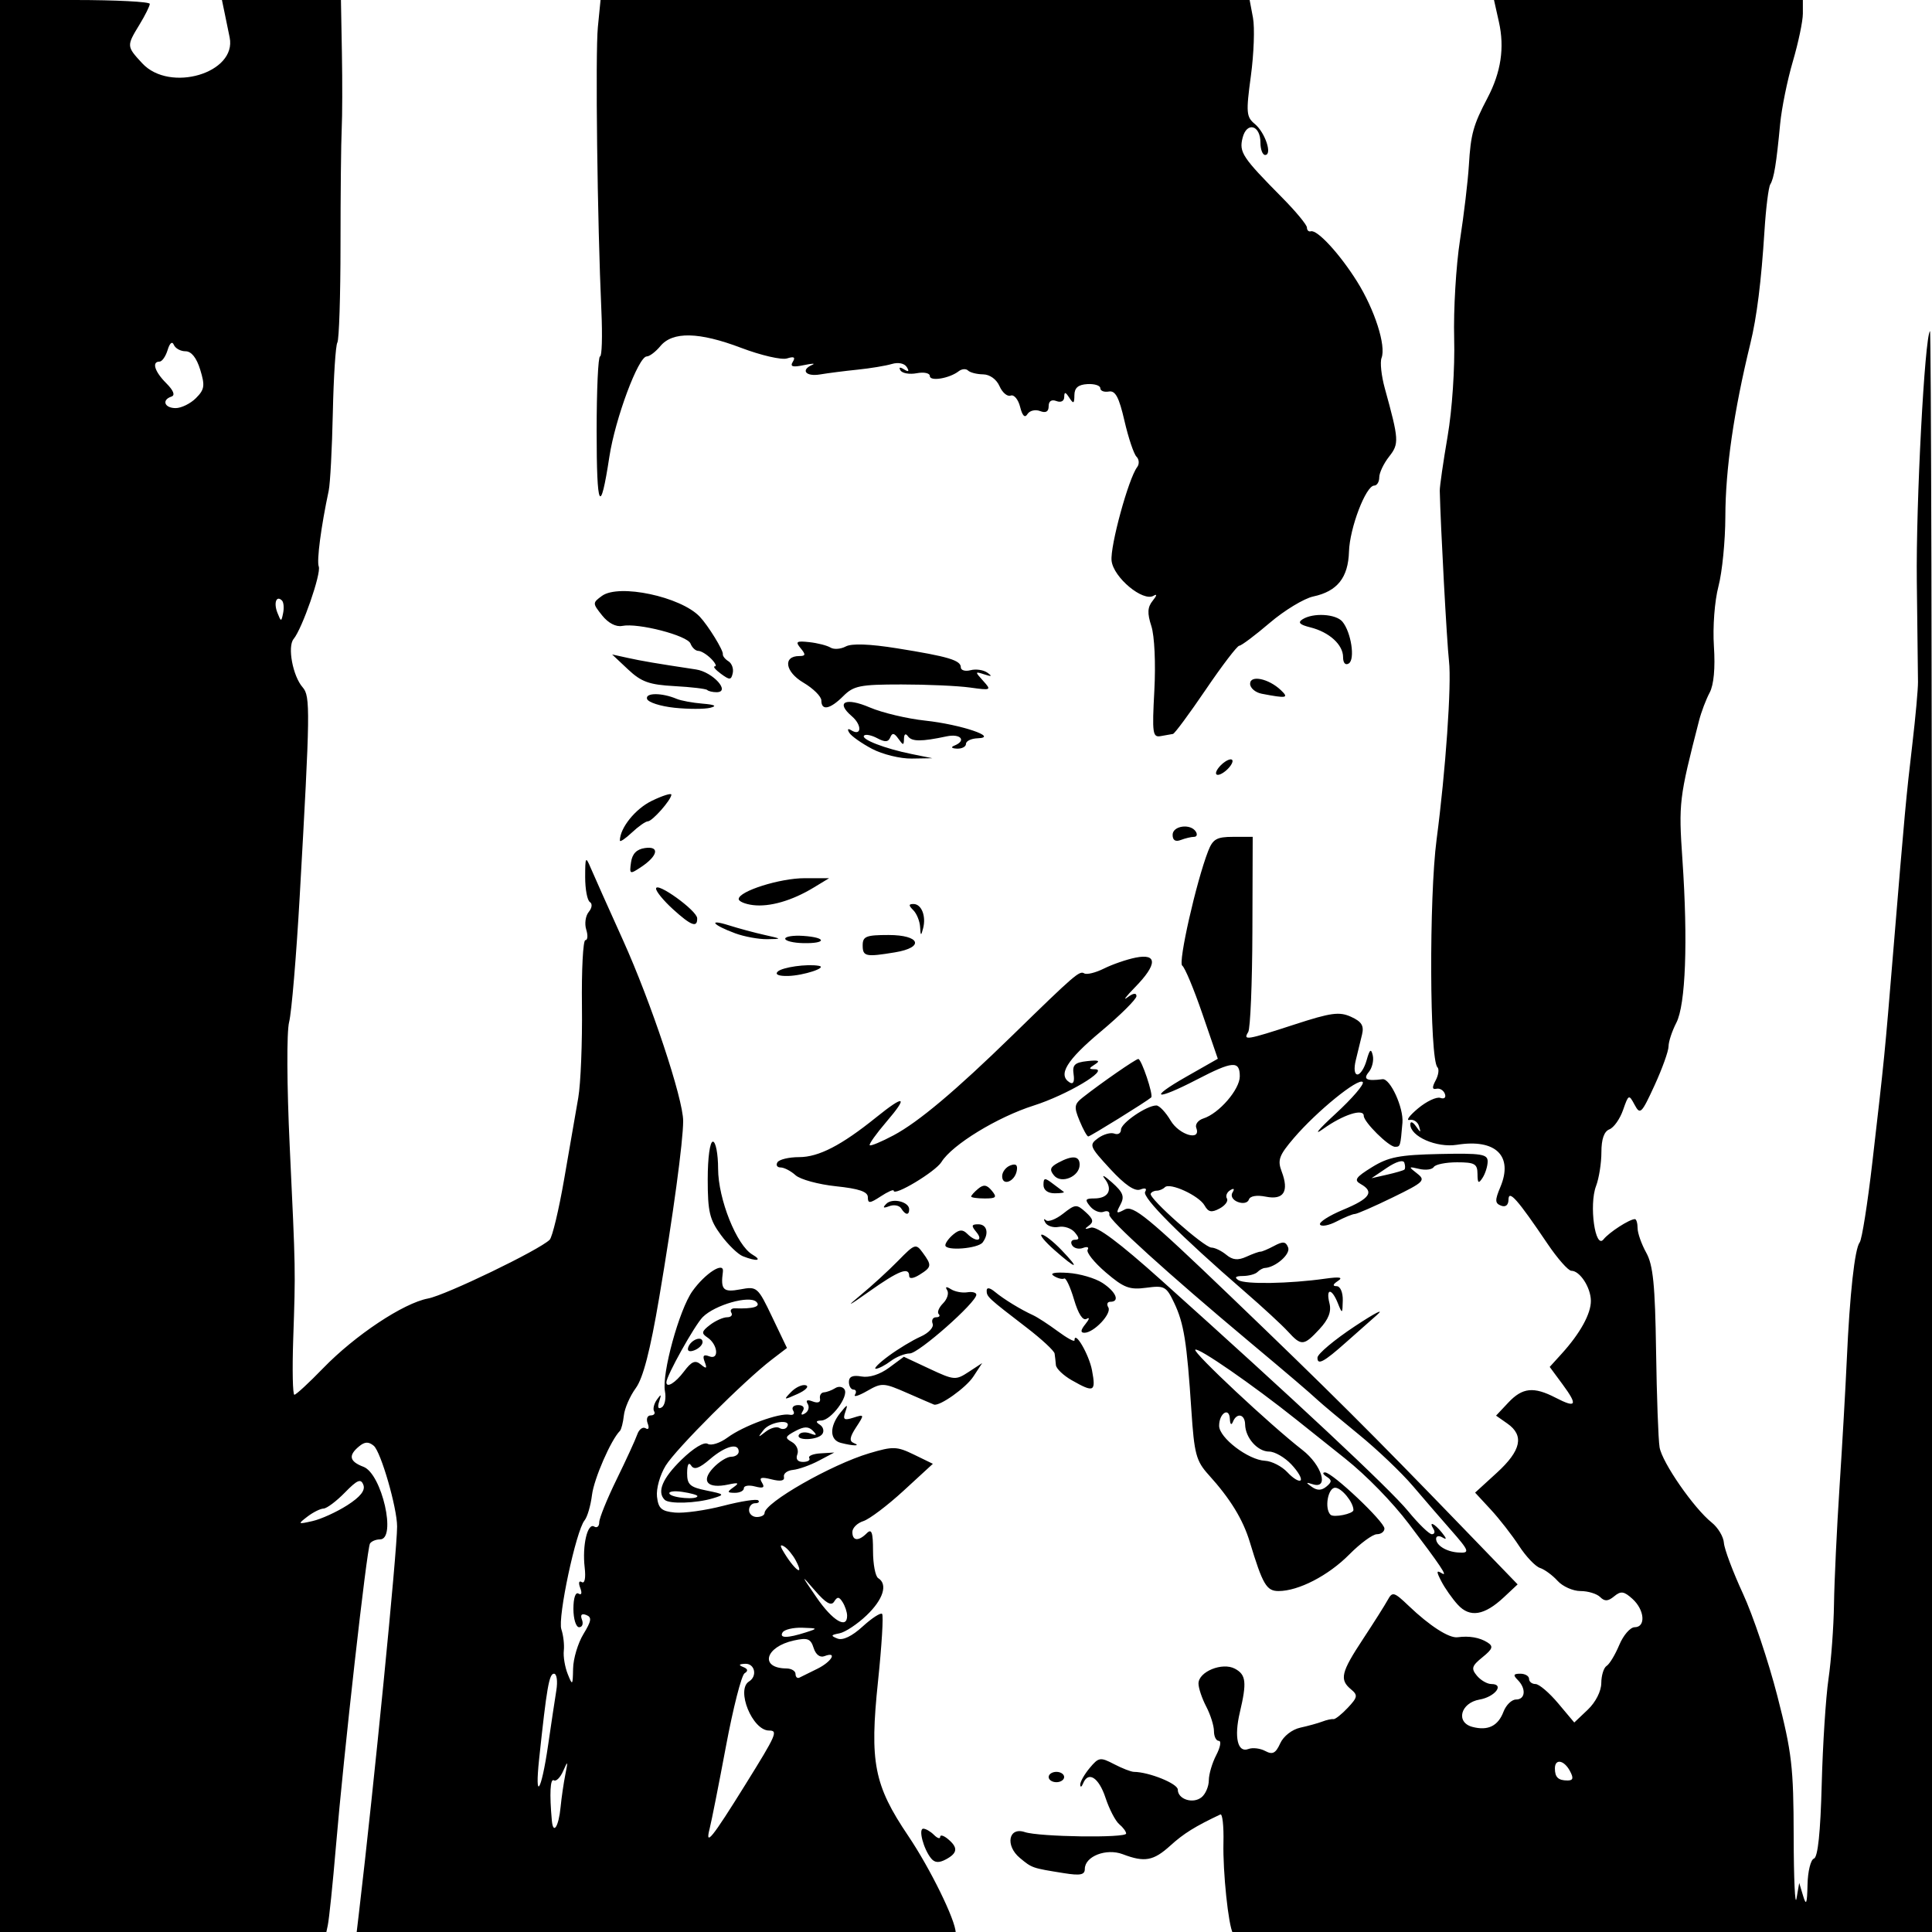 <?xml version="1.0" encoding="UTF-8" standalone="no"?>
<svg
   xmlns:dc="http://purl.org/dc/elements/1.1/"
   xmlns:cc="http://creativecommons.org/ns#"
   xmlns:rdf="http://www.w3.org/1999/02/22-rdf-syntax-ns#"
   xmlns:svg="http://www.w3.org/2000/svg"
   xmlns="http://www.w3.org/2000/svg"
   xmlns:sodipodi="http://sodipodi.sourceforge.net/DTD/sodipodi-0.dtd"
   xmlns:inkscape="http://www.inkscape.org/namespaces/inkscape"
   version="1.1"
   id="svg1486"
   width="375"
   height="375"
   viewBox="0 0 375 375"
   sodipodi:docname="tkviolin.svg"
   inkscape:version="1.0 (4035a4fb49, 2020-05-01)">
  <defs
     id="defs1490">
    <clipPath
       clipPathUnits="userSpaceOnUse"
       id="clipPath1559">
      <path
         style="fill:none;stroke:#000000;stroke-width:1px;stroke-linecap:butt;stroke-linejoin:miter;stroke-opacity:1"
         d="m 178.053,242.447 -44.61,38.016 c -2.506,3.024 -6.324,5.654 -5.431,9.698 2.466,6.632 4.47,4.947 6.595,5.431 l 8.146,14.741 h -2.327 c 3.6,4.008 3.872,8.017 3.879,12.025 h 3.879 c -0.55,1.422 -0.444,2.845 1.552,4.267 l -5.431,2.715 c 0.996,0.424 1.858,0.412 4.267,5.431 l 9.31,-1.164 1.552,-4.267 6.595,-3.879 2.715,-0.388 1.552,19.396 c -1.227,4.121 4.479,10.132 9.31,15.905 l 57.024,-3.879 c 2.781,-8.219 9.609,-12.969 16.292,-17.844 -7.299,-16.53 9.123,-9.676 16.292,-29.482 l 13.577,13.965 v 8.146 l 1.164,6.595 12.413,1.552 8.146,12.413 h 12.025 l 6.982,-9.698 c 0,0 -2.327,-9.698 -3.879,-10.862 -1.552,-1.164 -2.715,-3.879 -2.715,-3.879 l 2.327,-10.862 c 0,0 2.715,-3.103 5.431,-4.267 2.715,-1.164 9.698,-5.431 9.698,-5.431 v -8.146 l -1.164,-3.879 h -8.146 c -1.552,0 -4.267,-1.552 -4.267,-1.552 l -6.595,3.879 v 6.982 l -4.267,2.715 c 0,0 -8.146,0.388 -8.146,-1.164 0,-1.552 -2.715,-6.982 -2.715,-6.982 l 9.698,-6.982 5.043,-2.327 6.982,-9.698 v -2.715 l -8.146,2.715 -6.595,1.164 -2.715,4.267 -6.982,5.431 -3.879,1.164 -2.715,1.552 -5.431,-2.715 -10.862,-8.146 c 0,0 16.292,-3.879 17.456,-6.595 1.164,-2.715 10.862,-12.025 10.862,-13.577 0,-1.552 2.327,-5.431 3.879,-8.146 1.552,-2.715 1.552,-1.552 1.552,-4.267 0,-2.715 -5.043,-8.146 -6.595,-8.146 -1.552,0 -12.413,-17.456 -12.413,-17.456 l -6.982,-8.146 -9.31,-4.267 -2.715,-2.715 -3.879,-13.577 -28.706,8.146 -5.431,-12.025 -2.715,-3.103 6.595,-24.051 c 5.404,-1.838 10.633,-0.537 16.292,-6.982 3.623,-6.335 8.07,-12.396 10.862,-19.008 2.102,-4.234 4.089,-8.5 3.103,-13.577 -1.29,-2.41 -2.911,-4.891 -8.146,-8.146 l 13.189,-29.869 -5.043,-29.869 -46.162,-38.016 -39.567,-8.146 -48.877,27.154 -6.982,20.56 -5.043,16.292 -0.388,29.869 -5.431,40.731 0.388,13.577 c 7.085,19.504 16.357,39.664 20.172,58.187 6.324,5.071 20.258,10.36 25.505,10.403 7.442,5.397 14.21,10.506 19.105,14.811 z"
         id="path1561"
         sodipodi:nodetypes="cccccccccccccccccccccccccccsccscccsccccscccccccccccccssssscccccccccccccccccccccccccc" />
    </clipPath>
    <filter
       style="color-interpolation-filters:sRGB"
       inkscape:label="Drop Shadow"
       id="filter1573">
      <feFlood
         flood-opacity="0.498"
         flood-color="rgb(0,0,0)"
         result="flood"
         id="feFlood1563" />
      <feComposite
         in="flood"
         in2="SourceGraphic"
         operator="in"
         result="composite1"
         id="feComposite1565" />
      <feGaussianBlur
         in="composite1"
         stdDeviation="133.533"
         result="blur"
         id="feGaussianBlur1567" />
      <feOffset
         dx="6"
         dy="6"
         result="offset"
         id="feOffset1569" />
      <feComposite
         in="SourceGraphic"
         in2="offset"
         operator="over"
         result="composite2"
         id="feComposite1571" />
    </filter>
  </defs>
  <sodipodi:namedview
     width="6.25in"
     units="px"
     inkscape:document-rotation="0"
     pagecolor="#ffffff"
     bordercolor="#666666"
     borderopacity="1"
     objecttolerance="10"
     gridtolerance="10"
     guidetolerance="10"
     inkscape:pageopacity="0"
     inkscape:pageshadow="2"
     inkscape:window-width="2498"
     inkscape:window-height="1417"
     id="namedview1488"
     showgrid="false"
     inkscape:zoom="1"
     inkscape:cx="540.11876"
     inkscape:cy="445.20666"
     inkscape:window-x="54"
     inkscape:window-y="-8"
     inkscape:window-maximized="1"
     inkscape:current-layer="g1494" />
  <g
     inkscape:groupmode="layer"
     inkscape:label="Image"
     id="g1494">
    <path
       style="fill:#000000;stroke:none;stroke-width:1.002;stroke-miterlimit:4;stroke-dasharray:none"
       d="M 0,188.001 V 1.7099999e-5 h 14.539 c 7.996,0 14.537,0.338 14.535,0.752 -0.002,0.414 -0.904,2.229 -2.005,4.035 -2.523,4.138 -2.518,4.202 0.546,7.506 5.332,5.75 18.366,1.896 16.963,-5.015 C 44.324,6.032 43.883,3.885 43.597,2.507 L 43.077,1.7099999e-5 H 54.627 66.176 L 66.363,10.277 c 0.103,5.653 0.085,12.308 -0.04,14.789 -0.125,2.482 -0.229,12.596 -0.231,22.476 -0.002,9.88 -0.277,18.407 -0.613,18.95 -0.335,0.542 -0.73,6.671 -0.878,13.62 -0.148,6.949 -0.509,13.763 -0.803,15.141 -1.481,6.943 -2.355,13.604 -1.93,14.711 0.512,1.334 -3.205,12.045 -4.881,14.063 -1.229,1.481 -0.157,7.205 1.758,9.383 1.51,1.717 1.471,4.474 -0.572,40.553 -0.656,11.581 -1.581,22.567 -2.056,24.413 -0.492,1.912 -0.443,12.271 0.113,24.064 1.156,24.529 1.143,23.797 0.681,37.502 -0.2,5.928 -0.098,10.779 0.227,10.779 0.325,0 2.829,-2.312 5.566,-5.137 6.201,-6.403 15.596,-12.649 20.372,-13.545 3.452,-0.648 21.642,-9.432 23.614,-11.404 0.514,-0.514 1.779,-5.799 2.809,-11.744 1.031,-5.945 2.265,-13.065 2.742,-15.823 0.477,-2.757 0.798,-10.767 0.713,-17.798 -0.085,-7.032 0.214,-12.785 0.665,-12.784 0.451,4.4e-4 0.526,-0.923 0.168,-2.053 -0.358,-1.129 -0.141,-2.668 0.482,-3.42 0.65,-0.783 0.744,-1.608 0.22,-1.932 -0.503,-0.311 -0.912,-2.494 -0.909,-4.852 0.005,-3.93 0.094,-4.078 1.069,-1.78 0.585,1.379 3.407,7.696 6.273,14.037 5.449,12.06 11.685,30.8 11.679,35.094 -0.006,4.004 -1.955,18.363 -4.656,34.307 -1.739,10.266 -3.121,15.604 -4.542,17.547 -1.123,1.536 -2.164,3.92 -2.312,5.299 -0.148,1.379 -0.495,2.732 -0.77,3.008 -1.74,1.74 -5.026,9.282 -5.417,12.432 -0.255,2.059 -0.904,4.278 -1.442,4.931 -1.657,2.012 -5.256,18.908 -4.503,21.145 0.389,1.155 0.602,3.022 0.475,4.149 -0.127,1.127 0.211,3.157 0.752,4.512 0.93,2.331 0.987,2.274 1.051,-1.046 0.037,-1.93 0.939,-4.939 2.004,-6.686 1.569,-2.574 1.673,-3.277 0.549,-3.709 -0.906,-0.348 -1.195,-0.028 -0.831,0.92 0.307,0.799 0.058,1.453 -0.552,1.453 -0.61,0 -1.11,-1.606 -1.11,-3.569 0,-2.096 0.409,-3.316 0.991,-2.956 0.589,0.364 0.723,-0.086 0.331,-1.108 -0.382,-0.995 -0.254,-1.469 0.303,-1.125 0.571,0.353 0.8,-0.804 0.562,-2.841 -0.497,-4.26 0.549,-8.741 1.852,-7.936 0.535,0.331 0.973,-0.041 0.973,-0.827 0,-0.786 1.519,-4.535 3.376,-8.331 1.857,-3.797 3.659,-7.721 4.004,-8.721 0.345,-1 1.076,-1.541 1.625,-1.201 0.576,0.356 0.746,-0.041 0.401,-0.939 -0.329,-0.858 -0.073,-1.556 0.572,-1.556 0.643,0 0.947,-0.36 0.675,-0.8 -0.272,-0.44 -0.03,-1.455 0.537,-2.256 0.832,-1.175 0.918,-1.107 0.447,0.351 -0.372,1.149 -0.189,1.563 0.501,1.136 0.597,-0.369 0.875,-1.77 0.619,-3.114 -0.647,-3.383 2.766,-15.835 5.325,-19.428 2.483,-3.488 6.204,-5.862 5.923,-3.78 -0.474,3.517 0.053,4.051 3.38,3.427 3.244,-0.609 3.386,-0.486 6.187,5.375 l 2.867,5.998 -2.928,2.241 c -5.38,4.117 -18.574,17.3 -20.608,20.591 -1.113,1.801 -1.867,4.491 -1.69,6.03 0.264,2.298 0.864,2.831 3.47,3.085 1.733,0.168 5.956,-0.421 9.386,-1.31 3.429,-0.889 6.486,-1.365 6.793,-1.058 0.307,0.307 0.031,0.558 -0.612,0.558 -0.643,0 -1.17,0.602 -1.17,1.337 0,0.735 0.677,1.337 1.504,1.337 0.827,0 1.504,-0.344 1.504,-0.765 0,-2.015 12.983,-9.428 20.338,-11.612 4.624,-1.373 5.343,-1.35 8.687,0.276 l 3.646,1.773 -5.682,5.223 c -3.125,2.873 -6.641,5.528 -7.813,5.9 -1.172,0.372 -2.131,1.323 -2.131,2.113 0,1.751 1.19,1.85 2.807,0.233 0.936,-0.936 1.203,-0.169 1.203,3.45 0,2.559 0.451,4.932 1.003,5.273 1.91,1.18 0.988,4.133 -2.256,7.228 -1.792,1.71 -4.161,3.278 -5.264,3.485 -1.683,0.315 -1.744,0.479 -0.384,1.016 1.03,0.407 2.81,-0.445 4.88,-2.336 1.792,-1.637 3.494,-2.74 3.782,-2.452 0.288,0.288 -0.069,6.171 -0.793,13.074 -1.652,15.748 -0.792,20.143 5.872,30.024 4.264,6.323 9.203,16.4 9.203,18.778 0,0.48 -26.034,0.869 -58.19,0.869 H 69.115 l 0.563,-4.763 c 2.885,-24.4 7.404,-70.176 7.399,-74.95 -0.004,-3.64 -3.152,-14.52 -4.532,-15.665 -1.008,-0.837 -1.74,-0.805 -2.859,0.124 -2.124,1.763 -1.872,2.918 0.864,3.958 3.57,1.357 6.467,14.09 3.206,14.09 -0.795,0 -1.67,0.364 -1.945,0.809 -0.614,0.993 -5.111,41.002 -6.615,58.85 -0.604,7.169 -1.316,14.05 -1.582,15.291 l -0.483,2.256 H 31.565 0 Z M 144.72,346.315 c 6.015,-9.67 6.342,-10.419 4.545,-10.419 -3.228,0 -6.457,-7.932 -3.878,-9.525 1.668,-1.031 1.124,-3.515 -0.752,-3.43 -1.223,0.055 -1.341,0.244 -0.388,0.623 0.92,0.366 1.011,0.764 0.277,1.217 -0.6,0.371 -2.227,6.746 -3.616,14.167 -1.389,7.421 -2.816,14.621 -3.17,16 -0.92,3.58 0.404,1.943 6.982,-8.631 z m -35.91,4.437 c 0.177,-1.829 0.593,-4.68 0.924,-6.334 0.536,-2.675 0.49,-2.751 -0.413,-0.688 -0.559,1.276 -1.373,2.1 -1.81,1.83 -0.717,-0.443 -0.873,2.593 -0.4,7.799 0.259,2.852 1.329,1.209 1.699,-2.607 z m -2.435,-11.94 c 0.594,-4.086 1.317,-8.895 1.606,-10.688 0.295,-1.822 0.093,-3.259 -0.458,-3.259 -0.936,0 -1.405,2.7 -2.877,16.544 -0.892,8.391 0.418,6.423 1.729,-2.598 z m 52.298,-14.915 c 2.805,-1.399 3.923,-3.427 1.344,-2.437 -0.857,0.329 -1.681,-0.3 -2.092,-1.596 -0.573,-1.806 -1.169,-2.031 -3.836,-1.445 -5.605,1.231 -6.7,5.382 -1.432,5.428 0.965,0.008 1.755,0.493 1.755,1.077 0,0.584 0.338,0.901 0.752,0.705 0.414,-0.196 1.993,-0.976 3.509,-1.733 z m -2.256,-7.053 c 2.394,-0.767 2.363,-0.807 -0.693,-0.903 -1.76,-0.055 -3.478,0.351 -3.819,0.903 -0.713,1.153 0.912,1.153 4.512,0 z m 8.006,-3.259 c -0.008,-0.689 -0.403,-1.866 -0.877,-2.614 -0.682,-1.077 -1.024,-1.097 -1.641,-0.099 -0.559,0.905 -1.613,0.297 -3.727,-2.149 -2.787,-3.224 -2.769,-3.15 0.323,1.352 3.111,4.531 5.957,6.216 5.923,3.509 z m -9.981,-10.723 c -0.574,-1.072 -1.562,-2.27 -2.196,-2.662 -0.772,-0.477 -0.884,-0.247 -0.34,0.696 2.151,3.728 4.42,5.488 2.535,1.965 z m -87.041,-10.691 c 2.548,-1.632 3.54,-2.886 3.129,-3.956 -0.489,-1.273 -1.164,-0.992 -3.599,1.499 -1.649,1.686 -3.508,3.08 -4.132,3.098 -0.624,0.018 -2.037,0.724 -3.14,1.57 -1.909,1.465 -1.861,1.506 1.003,0.858 1.654,-0.374 4.687,-1.755 6.739,-3.069 z m 65.359,-25.966 c 1.479,-1.969 2.184,-2.263 3.269,-1.362 1.101,0.914 1.254,0.81 0.748,-0.509 -0.463,-1.206 -0.217,-1.497 0.902,-1.067 1.972,0.757 1.65,-2.34 -0.383,-3.675 -1.2,-0.788 -1.117,-1.183 0.513,-2.427 1.07,-0.817 2.564,-1.485 3.318,-1.485 0.754,0 1.124,-0.4 0.822,-0.889 -0.302,-0.489 0.009,-0.869 0.693,-0.845 3.57,0.129 5.094,-0.33 4.17,-1.254 -1.328,-1.328 -8.029,0.569 -10.407,2.947 -1.567,1.567 -7.06,11.415 -7.06,12.657 0,1.196 1.751,0.124 3.415,-2.092 z m 0.826,-4.696 c 0.5,-1.499 2.778,-2.324 2.778,-1.006 0,0.538 -0.714,1.253 -1.588,1.588 -0.977,0.375 -1.435,0.151 -1.191,-0.582 z M 54.734,116.566 c -1.078,-1.078 -1.651,0.432 -0.894,2.358 0.71,1.807 0.764,1.81 1.115,0.065 0.203,-1.008 0.103,-2.099 -0.221,-2.423 z M 38.03,77.278 c 1.671,-1.671 1.784,-2.419 0.834,-5.515 -0.713,-2.322 -1.715,-3.581 -2.853,-3.581 -0.964,0 -1.986,-0.564 -2.271,-1.253 -0.313,-0.759 -0.788,-0.364 -1.203,1.003 -0.377,1.241 -1.084,2.256 -1.571,2.256 -1.557,0 -0.953,1.938 1.308,4.199 1.412,1.412 1.769,2.335 1.003,2.59 -1.937,0.646 -1.358,2.235 0.815,2.235 1.103,0 2.875,-0.87 3.939,-1.934 z M 239.312,375.251 c -0.887,-1.496 -1.976,-11.911 -1.841,-17.598 0.076,-3.199 -0.194,-5.66 -0.601,-5.467 -4.901,2.316 -7.111,3.69 -9.679,6.02 -3.309,3.002 -5.008,3.314 -9.256,1.699 -3.2,-1.217 -7.373,0.402 -7.373,2.86 0,1.149 -0.875,1.323 -4.079,0.81 -6.177,-0.988 -6.154,-0.98 -8.52,-2.944 -2.896,-2.404 -2.207,-6.082 0.942,-5.026 2.804,0.94 19.679,1.185 19.679,0.285 0,-0.384 -0.602,-1.198 -1.339,-1.809 -0.736,-0.611 -1.937,-2.922 -2.667,-5.136 -1.303,-3.948 -3.353,-5.253 -4.354,-2.772 -0.278,0.689 -0.526,0.802 -0.552,0.251 -0.025,-0.551 0.798,-2.014 1.829,-3.25 1.753,-2.101 2.061,-2.15 4.729,-0.758 1.57,0.819 3.306,1.494 3.857,1.501 2.967,0.035 8.523,2.283 8.523,3.45 0,1.891 2.987,2.83 4.639,1.459 0.757,-0.629 1.38,-2.103 1.383,-3.276 0.003,-1.173 0.653,-3.374 1.445,-4.891 0.791,-1.517 1.014,-2.757 0.495,-2.757 -0.519,0 -0.943,-0.851 -0.943,-1.891 0,-1.04 -0.674,-3.183 -1.498,-4.763 -0.824,-1.58 -1.501,-3.589 -1.504,-4.466 -0.009,-2.309 4.619,-4.199 7.07,-2.888 2.172,1.162 2.337,2.634 0.952,8.492 -1.14,4.824 -0.421,7.894 1.66,7.095 0.817,-0.314 2.292,-0.139 3.276,0.388 1.422,0.761 2.019,0.456 2.901,-1.48 0.638,-1.401 2.299,-2.699 3.902,-3.051 1.535,-0.337 3.468,-0.872 4.295,-1.19 0.827,-0.317 1.783,-0.525 2.123,-0.462 0.34,0.063 1.596,-0.925 2.791,-2.197 1.927,-2.051 1.998,-2.456 0.634,-3.588 -2.271,-1.884 -1.937,-3.291 2.31,-9.733 2.116,-3.21 4.287,-6.643 4.824,-7.63 0.897,-1.648 1.228,-1.553 4.068,1.161 4.082,3.901 7.842,6.315 9.489,6.091 2.253,-0.306 4.275,0.044 5.792,1.005 1.197,0.757 1.028,1.26 -0.97,2.878 -2.078,1.682 -2.23,2.189 -1.077,3.579 0.739,0.89 2.003,1.619 2.808,1.619 2.614,0 0.718,2.492 -2.294,3.014 -3.698,0.642 -4.684,4.444 -1.377,5.309 3.008,0.787 4.97,-0.173 6.024,-2.946 0.496,-1.303 1.589,-2.37 2.43,-2.37 1.826,0 2.008,-2.128 0.326,-3.81 -0.936,-0.936 -0.824,-1.203 0.501,-1.203 0.938,0 1.705,0.451 1.705,1.003 0,0.551 0.564,1.003 1.253,1.003 0.689,-3e-5 2.664,1.68 4.388,3.734 l 3.135,3.734 2.613,-2.48 c 1.538,-1.46 2.62,-3.591 2.631,-5.179 0.01,-1.484 0.475,-2.981 1.035,-3.327 0.56,-0.346 1.665,-2.177 2.456,-4.07 0.791,-1.892 2.137,-3.441 2.993,-3.441 2.196,0 1.932,-3.359 -0.431,-5.498 -1.652,-1.495 -2.25,-1.579 -3.552,-0.499 -1.186,0.984 -1.847,1.018 -2.726,0.138 -0.638,-0.638 -2.354,-1.161 -3.813,-1.161 -1.459,0 -3.458,-0.891 -4.444,-1.98 -0.985,-1.089 -2.522,-2.216 -3.414,-2.505 -0.892,-0.289 -2.724,-2.218 -4.07,-4.287 -1.346,-2.069 -3.815,-5.24 -5.486,-7.046 l -3.039,-3.285 4.233,-3.869 c 4.715,-4.31 5.336,-7.224 2.033,-9.538 l -2.199,-1.54 2.374,-2.527 c 2.749,-2.926 4.928,-3.151 9.186,-0.949 4.041,2.09 4.357,1.481 1.349,-2.597 l -2.495,-3.382 2.324,-2.562 c 3.601,-3.969 5.701,-7.785 5.666,-10.297 -0.036,-2.581 -2.137,-5.801 -3.785,-5.801 -0.599,0 -2.689,-2.369 -4.644,-5.264 -5.814,-8.61 -7.534,-10.557 -7.56,-8.554 -0.014,1.072 -0.56,1.517 -1.446,1.177 -1.196,-0.459 -1.217,-1.038 -0.131,-3.62 2.537,-6.033 -0.914,-9.397 -8.411,-8.198 -3.967,0.634 -9.102,-1.62 -9.07,-3.982 0.008,-0.626 0.494,-0.462 1.079,0.366 0.945,1.337 1.013,1.337 0.611,0 -0.249,-0.827 -1.073,-1.371 -1.831,-1.209 -0.758,0.162 -0.025,-0.838 1.629,-2.223 1.654,-1.385 3.61,-2.307 4.345,-2.049 0.766,0.269 1.141,-0.066 0.877,-0.785 -0.253,-0.69 -0.987,-1.135 -1.631,-0.989 -0.843,0.191 -0.888,-0.264 -0.161,-1.623 0.556,-1.038 0.711,-2.187 0.346,-2.553 -1.526,-1.526 -1.64,-32.994 -0.161,-44.218 1.755,-13.312 2.923,-30.093 2.408,-34.592 -0.414,-3.614 -1.649,-26.417 -1.793,-33.088 -0.018,-0.827 0.664,-5.565 1.515,-10.528 0.891,-5.196 1.434,-13.278 1.279,-19.051 -0.148,-5.515 0.36,-14.088 1.128,-19.051 0.768,-4.963 1.545,-11.506 1.727,-14.539 0.363,-6.064 0.844,-7.802 3.624,-13.091 2.614,-4.975 3.329,-9.747 2.207,-14.733 L 289.986,1.7099999e-5 h 29.974 29.974 V 2.649 c 0,1.457 -0.875,5.631 -1.945,9.275 -1.07,3.644 -2.18,9.107 -2.466,12.14 -0.725,7.681 -1.195,10.559 -1.913,11.721 -0.34,0.551 -0.844,4.568 -1.12,8.928 -0.629,9.938 -1.488,16.814 -2.747,21.965 -3.213,13.155 -4.835,24.379 -4.854,33.59 -0.01,4.687 -0.612,10.779 -1.337,13.536 -0.75,2.848 -1.131,7.878 -0.883,11.645 0.278,4.227 -0.023,7.491 -0.831,9 -0.697,1.303 -1.619,3.733 -2.047,5.4 -3.886,15.106 -3.99,15.974 -3.232,27.045 1.083,15.821 0.622,28.131 -1.184,31.624 -0.83,1.606 -1.51,3.664 -1.51,4.574 0,0.91 -1.223,4.319 -2.718,7.577 -2.525,5.5 -2.8,5.77 -3.866,3.778 -1.113,-2.079 -1.182,-2.048 -2.247,1.009 -0.605,1.735 -1.798,3.422 -2.651,3.749 -1.026,0.394 -1.552,1.895 -1.552,4.434 0,2.111 -0.468,5.069 -1.04,6.573 -1.389,3.654 -0.167,12.38 1.45,10.351 1.1,-1.382 5.052,-3.931 6.094,-3.931 0.283,0 0.518,0.79 0.521,1.755 0.003,0.965 0.759,3.108 1.679,4.763 1.334,2.398 1.72,6.26 1.907,19.051 0.129,8.824 0.435,17.246 0.681,18.716 0.492,2.948 6.65,11.834 10.123,14.61 1.217,0.972 2.28,2.746 2.362,3.941 0.083,1.195 1.745,5.626 3.695,9.846 1.95,4.22 4.956,13.168 6.682,19.885 2.819,10.977 3.14,13.734 3.167,27.253 0.017,8.272 0.266,13.687 0.553,12.032 l 0.522,-3.008 0.756,2.507 c 0.604,2.002 0.776,1.566 0.856,-2.172 0.055,-2.574 0.615,-4.851 1.245,-5.061 0.761,-0.254 1.267,-5.07 1.508,-14.372 0.2,-7.695 0.792,-16.923 1.317,-20.507 0.525,-3.585 1.006,-10.127 1.069,-14.539 0.063,-4.412 0.55,-14.704 1.082,-22.872 0.531,-8.168 1.162,-19.222 1.402,-24.566 0.571,-12.73 1.536,-21.504 2.503,-22.75 0.428,-0.551 1.534,-7.545 2.457,-15.541 2.374,-20.565 2.375,-20.577 4.07,-41.11 2.239,-27.118 2.472,-29.645 3.699,-40.107 0.614,-5.239 1.104,-10.653 1.089,-12.032 -0.015,-1.379 -0.118,-10.177 -0.229,-19.552 -0.178,-15.113 1.528,-47.437 2.562,-48.546 C 374.825,64.025 375,134.074 375,219.92 v 156.083 h -67.621 c -37.192,0 -67.822,-0.338 -68.067,-0.752 z m 65.412,-31.501 c -1.145,-2.139 -2.919,-2.444 -2.919,-0.501 0,1.72 0.65,2.34 2.453,2.34 1.095,0 1.209,-0.45 0.466,-1.838 z m -124.014,16.941 c -1.475,-1.845 -2.493,-5.744 -1.499,-5.744 0.478,0 1.411,0.541 2.073,1.203 0.662,0.662 1.203,0.832 1.203,0.379 0,-0.454 0.677,-0.263 1.504,0.424 2.003,1.662 1.896,2.728 -0.396,3.954 -1.355,0.725 -2.182,0.664 -2.885,-0.215 z m 22.834,-15.771 c 0,-0.551 0.677,-1.003 1.504,-1.003 0.827,0 1.504,0.451 1.504,1.003 0,0.551 -0.677,1.003 -1.504,1.003 -0.827,0 -1.504,-0.451 -1.504,-1.003 z m 79.406,-33.451 c -1.072,-1.179 -2.502,-3.214 -3.178,-4.521 -1.013,-1.96 -0.991,-2.233 0.125,-1.555 1.209,0.735 -0.345,-1.586 -6.432,-9.605 -3.222,-4.244 -8.226,-9.377 -12.346,-12.661 -2.163,-1.725 -6.414,-5.117 -9.447,-7.539 -8.504,-6.79 -19.133,-14.143 -19.67,-13.606 -0.51,0.51 14.631,14.679 20.795,19.459 3.791,2.939 5.218,7.671 2.008,6.653 -1.378,-0.437 -1.402,-0.356 -0.159,0.524 1.024,0.725 1.875,0.704 2.805,-0.068 1.089,-0.904 1.095,-1.259 0.034,-1.933 -0.715,-0.454 -0.85,-0.824 -0.298,-0.823 1.414,0.003 11.531,9.565 11.531,10.898 0,0.605 -0.659,1.101 -1.465,1.101 -0.806,0 -3.217,1.769 -5.358,3.932 -4.059,4.099 -9.86,7.098 -13.732,7.098 -2.335,0 -3.075,-1.263 -5.579,-9.525 -1.329,-4.384 -3.783,-8.388 -7.989,-13.035 -2.428,-2.682 -2.791,-4.039 -3.351,-12.533 -0.876,-13.29 -1.447,-16.857 -3.33,-20.826 -1.528,-3.219 -1.901,-3.423 -5.425,-2.95 -3.251,0.436 -4.36,0.015 -7.862,-2.983 -2.243,-1.92 -3.825,-3.898 -3.517,-4.397 0.308,-0.499 -0.094,-0.656 -0.894,-0.349 -0.8,0.307 -1.753,0.076 -2.117,-0.513 -0.364,-0.589 -0.129,-1.071 0.523,-1.071 0.908,0 0.907,-0.334 -0.005,-1.434 -0.655,-0.789 -2.054,-1.268 -3.11,-1.064 -1.056,0.203 -2.227,-0.167 -2.603,-0.822 -0.376,-0.655 -0.325,-0.868 0.113,-0.473 0.438,0.396 1.934,-0.175 3.324,-1.269 2.38,-1.872 2.636,-1.889 4.401,-0.292 1.464,1.325 1.595,1.898 0.597,2.617 -0.923,0.665 -0.811,0.772 0.403,0.385 1.144,-0.365 5.495,2.884 13.638,10.183 25.611,22.955 44.395,40.526 47.918,44.827 2.026,2.472 4.107,4.495 4.624,4.495 0.518,0 0.662,-0.451 0.321,-1.003 -1.009,-1.632 0.142,-1.143 1.632,0.694 0.935,1.153 0.974,1.455 0.123,0.943 -0.689,-0.414 -1.253,-0.302 -1.253,0.25 0,1.27 1.949,2.492 4.244,2.661 2.407,0.177 2.275,-0.225 -1.486,-4.496 -1.792,-2.036 -5.063,-5.821 -7.268,-8.411 -2.205,-2.59 -6.907,-7.071 -10.449,-9.956 -3.542,-2.886 -7.17,-5.923 -8.062,-6.751 -1.673,-1.551 -5.471,-4.792 -13.159,-11.227 -15.923,-13.328 -27.456,-23.788 -27.251,-24.717 0.131,-0.596 -0.36,-0.854 -1.093,-0.573 -0.732,0.281 -1.91,-0.186 -2.617,-1.039 -1.089,-1.313 -0.97,-1.55 0.783,-1.55 2.753,0 3.668,-1.695 2.053,-3.804 -0.72,-0.941 -0.1,-0.633 1.379,0.684 2.19,1.95 2.495,2.755 1.648,4.337 -0.915,1.709 -0.812,1.821 0.857,0.928 1.632,-0.873 4.482,1.465 20.38,16.718 19.285,18.503 27.385,26.569 45.195,45.005 l 10.67,11.044 -2.648,2.48 c -3.818,3.575 -6.629,4.032 -8.971,1.457 z m -20.248,-18.37 c 0,-1.511 -2.308,-4.329 -3.545,-4.329 -1.417,0 -2.117,4.031 -0.909,5.239 0.609,0.609 4.454,-0.176 4.454,-0.909 z m -12.036,-8.845 c -1.293,-1.377 -3.238,-2.503 -4.322,-2.503 -2.25,0 -4.619,-2.673 -4.667,-5.264 -0.037,-2.021 -1.627,-2.357 -2.376,-0.501 -0.293,0.727 -0.539,0.492 -0.585,-0.561 -0.104,-2.388 -2.084,-1.134 -2.084,1.321 0,2.322 5.645,6.628 8.9,6.788 1.311,0.065 3.274,1.073 4.362,2.242 1.089,1.168 2.236,1.867 2.551,1.553 0.314,-0.314 -0.486,-1.698 -1.78,-3.074 z m -121.654,6.856 c -1.536,-1.536 -0.435,-4.166 3.252,-7.766 2.334,-2.279 4.401,-3.531 5.109,-3.093 0.654,0.404 2.386,-0.15 3.851,-1.231 3.056,-2.256 10.039,-4.822 12.037,-4.423 0.745,0.149 1.056,-0.211 0.693,-0.799 -0.364,-0.59 0.067,-1.07 0.961,-1.07 0.971,0 1.335,0.465 0.907,1.158 -0.447,0.723 -0.275,0.885 0.459,0.432 0.646,-0.399 0.867,-1.222 0.492,-1.829 -0.438,-0.709 -0.089,-0.876 0.974,-0.468 0.999,0.384 1.562,0.171 1.418,-0.536 -0.131,-0.644 0.213,-1.199 0.764,-1.233 0.551,-0.033 1.536,-0.4 2.187,-0.814 0.651,-0.414 1.465,-0.299 1.808,0.257 0.837,1.355 -2.604,5.966 -4.496,6.025 -1.075,0.033 -1.162,0.264 -0.304,0.81 0.66,0.42 0.886,1.23 0.501,1.801 -0.834,1.239 -5.299,1.367 -4.535,0.13 0.291,-0.471 1.273,-0.573 2.182,-0.227 1.244,0.473 1.369,0.343 0.508,-0.526 -0.864,-0.871 -1.704,-0.856 -3.419,0.062 -1.987,1.063 -2.069,1.331 -0.651,2.125 0.893,0.499 1.368,1.573 1.056,2.386 -0.36,0.937 0.044,1.477 1.103,1.477 0.919,0 1.462,-0.338 1.206,-0.752 -0.255,-0.414 0.733,-0.824 2.197,-0.912 l 2.661,-0.16 -3.008,1.589 c -1.654,0.874 -3.91,1.677 -5.013,1.785 -1.103,0.108 -1.889,0.715 -1.748,1.349 0.172,0.769 -0.63,0.93 -2.406,0.484 -2.041,-0.512 -2.475,-0.363 -1.855,0.638 0.599,0.97 0.25,1.161 -1.354,0.741 -1.189,-0.311 -2.162,-0.156 -2.162,0.343 0,0.5 -0.79,0.902 -1.755,0.893 -1.515,-0.013 -1.549,-0.161 -0.251,-1.084 1.18,-0.838 0.962,-0.952 -1.011,-0.528 -4.018,0.864 -5.378,-0.603 -2.962,-3.196 1.125,-1.208 2.705,-2.196 3.511,-2.196 0.806,0 1.465,-0.451 1.465,-1.003 0,-1.765 -2.609,-1.077 -5.572,1.469 -2.094,1.799 -3.086,2.14 -3.65,1.253 -0.477,-0.75 -0.78,-0.202 -0.789,1.428 -0.013,2.258 0.536,2.757 3.745,3.407 3.547,0.718 3.618,0.804 1.253,1.516 -3.253,0.979 -8.505,1.139 -9.358,0.286 z m 6.35,-0.722 c 0,-0.213 -1.33,-0.583 -2.955,-0.821 -1.625,-0.239 -2.727,-0.064 -2.447,0.388 0.497,0.804 5.403,1.198 5.403,0.434 z m 15.93,-13.219 c 0.538,0.332 1.203,0.239 1.478,-0.207 0.994,-1.608 -3.269,-1.052 -4.557,0.595 -1.178,1.505 -1.135,1.543 0.391,0.348 0.941,-0.737 2.151,-1.068 2.688,-0.736 z m 11.895,2.888 c -2.174,-0.568 -2.211,-3.172 -0.084,-5.826 1.391,-1.736 1.523,-1.761 0.977,-0.185 -0.522,1.508 -0.253,1.701 1.571,1.122 2.148,-0.682 2.161,-0.638 0.521,1.865 -1.249,1.906 -1.365,2.691 -0.452,3.06 1.511,0.612 -0.144,0.589 -2.533,-0.036 z m 12.95,-9.656 c -4.632,-2.032 -4.979,-2.05 -7.818,-0.421 -1.634,0.938 -2.697,1.263 -2.363,0.722 0.334,-0.541 0.205,-0.983 -0.287,-0.983 -0.492,0 -0.895,-0.672 -0.895,-1.493 0,-1.035 0.749,-1.357 2.444,-1.05 1.493,0.271 3.568,-0.388 5.333,-1.693 l 2.889,-2.136 4.978,2.331 c 4.774,2.236 5.085,2.261 7.601,0.612 l 2.624,-1.719 -1.72,2.625 c -1.421,2.168 -6.529,5.8 -7.639,5.431 -0.165,-0.055 -2.482,-1.057 -5.148,-2.226 z m -22.574,-0.226 c 0.911,-0.93 2.203,-1.509 2.871,-1.287 0.668,0.223 -0.077,0.984 -1.656,1.692 -2.688,1.205 -2.765,1.179 -1.215,-0.405 z m 54.494,-2.253 c -1.654,-0.942 -3.053,-2.277 -3.108,-2.966 -0.055,-0.689 -0.168,-1.694 -0.251,-2.233 -0.083,-0.539 -2.519,-2.798 -5.414,-5.022 -7.567,-5.811 -7.771,-5.999 -7.771,-7.196 0,-0.675 0.609,-0.58 1.611,0.251 1.722,1.429 4.959,3.408 7.413,4.532 0.827,0.379 2.97,1.773 4.763,3.098 1.792,1.325 3.259,2.129 3.259,1.785 0,-2.095 2.822,2.727 3.401,5.811 0.785,4.184 0.388,4.381 -3.902,1.938 z m -35.588,-4.726 c 1.873,-1.382 4.673,-3.073 6.222,-3.759 1.553,-0.687 2.601,-1.81 2.336,-2.501 -0.265,-0.69 0.031,-1.254 0.657,-1.254 0.626,0 0.859,-0.279 0.518,-0.621 -0.341,-0.341 0.039,-1.28 0.845,-2.086 0.806,-0.806 1.166,-1.95 0.8,-2.542 -0.439,-0.71 -0.185,-0.776 0.743,-0.195 0.775,0.485 2.198,0.752 3.163,0.593 0.965,-0.159 1.755,0.052 1.755,0.469 0,1.504 -11.208,11.401 -12.911,11.401 -0.96,0 -2.621,0.662 -3.692,1.472 -1.07,0.81 -2.372,1.486 -2.893,1.504 -0.521,0.018 0.585,-1.099 2.458,-2.48 z m 83.252,0.315 c 0.021,-0.722 3.292,-3.464 7.269,-6.093 3.978,-2.629 5.878,-3.591 4.224,-2.138 -1.654,1.454 -4.362,3.849 -6.016,5.323 -4.229,3.768 -5.521,4.454 -5.477,2.908 z m -5.743,-5.073 c -1.131,-1.241 -4.921,-4.738 -8.423,-7.771 -12.443,-10.778 -19.933,-18.287 -19.287,-19.333 0.403,-0.652 0.041,-0.825 -0.94,-0.449 -1.073,0.412 -2.985,-0.895 -5.837,-3.989 -4.026,-4.368 -4.146,-4.671 -2.358,-5.979 1.036,-0.758 2.461,-1.156 3.166,-0.885 0.705,0.271 1.282,-0.073 1.282,-0.764 0,-1.285 4.988,-4.697 6.866,-4.697 0.573,0 1.822,1.32 2.774,2.933 1.669,2.826 5.987,4.054 4.974,1.415 -0.261,-0.681 0.359,-1.502 1.378,-1.826 3.033,-0.963 7.069,-5.63 7.069,-8.174 0,-3.095 -1.366,-2.99 -8.36,0.638 -8.004,4.153 -9.57,3.726 -2.044,-0.557 l 6.14,-3.495 -3.008,-8.753 c -1.654,-4.814 -3.408,-9.009 -3.898,-9.322 -0.844,-0.539 2.73,-16.336 5.032,-22.242 0.909,-2.331 1.66,-2.757 4.86,-2.757 l 3.785,-4e-5 -0.059,18.334 c -0.032,10.084 -0.397,18.882 -0.811,19.552 -1.046,1.692 -0.36,1.58 9.023,-1.476 7.048,-2.295 8.668,-2.514 10.941,-1.479 2.053,0.935 2.543,1.729 2.127,3.446 -0.297,1.227 -0.844,3.472 -1.214,4.988 -0.395,1.618 -0.259,2.757 0.33,2.757 0.551,0 1.349,-1.241 1.773,-2.757 0.595,-2.128 0.867,-2.346 1.194,-0.955 0.233,0.992 -0.12,2.458 -0.785,3.259 -1.154,1.39 -0.399,1.778 2.673,1.373 1.49,-0.197 4.12,5.538 3.873,8.444 -0.395,4.64 -0.405,4.673 -1.446,4.673 -1.212,0 -6.062,-4.803 -6.062,-6.004 0,-1.521 -4.036,-0.222 -7.878,2.535 -2.009,1.441 -0.949,0.138 2.355,-2.896 3.304,-3.034 5.698,-5.827 5.319,-6.206 -0.868,-0.868 -8.916,5.677 -13.352,10.86 -2.884,3.369 -3.221,4.291 -2.381,6.5 1.474,3.877 0.404,5.59 -3.059,4.897 -1.78,-0.356 -3.071,-0.137 -3.303,0.559 -0.215,0.646 -1.147,0.85 -2.139,0.469 -1.009,-0.387 -1.451,-1.171 -1.038,-1.839 0.451,-0.73 0.282,-0.894 -0.454,-0.439 -0.646,0.399 -0.928,1.123 -0.628,1.609 0.3,0.486 -0.345,1.36 -1.434,1.943 -1.55,0.829 -2.18,0.702 -2.9,-0.585 -1.075,-1.921 -6.733,-4.526 -7.71,-3.549 -0.368,0.368 -1.082,0.668 -1.588,0.668 -0.506,0 -1.032,0.268 -1.17,0.594 -0.377,0.895 10.386,10.433 11.793,10.45 0.672,0.008 1.972,0.639 2.891,1.401 1.229,1.02 2.256,1.118 3.896,0.371 1.224,-0.558 2.452,-0.999 2.728,-0.981 0.276,0.019 1.471,-0.485 2.657,-1.12 1.729,-0.925 2.267,-0.863 2.72,0.317 0.494,1.287 -2.449,3.861 -4.542,3.972 -0.368,0.019 -1.007,0.374 -1.42,0.788 -0.414,0.414 -1.692,0.759 -2.841,0.767 -1.422,0.01 -1.688,0.27 -0.833,0.813 1.311,0.832 9.901,0.684 16.792,-0.29 2.856,-0.404 3.578,-0.278 2.507,0.435 -1.008,0.672 -1.091,1.007 -0.251,1.017 0.711,0.009 1.226,1.209 1.19,2.773 -0.061,2.65 -0.099,2.67 -0.97,0.501 -1.185,-2.947 -2.357,-2.915 -1.614,0.045 0.405,1.614 -0.173,3.111 -1.937,5.013 -3.051,3.29 -3.518,3.325 -6.134,0.456 z m -39.287,-1.446 c 0.757,-0.933 0.861,-1.388 0.231,-1.01 -0.732,0.439 -1.618,-0.914 -2.456,-3.754 -0.721,-2.442 -1.581,-4.273 -1.911,-4.069 -0.33,0.204 -1.229,-0.018 -1.998,-0.493 -0.891,-0.55 0.099,-0.769 2.728,-0.601 2.269,0.144 5.288,1.025 6.71,1.956 2.635,1.726 3.437,3.652 1.522,3.652 -0.584,0 -0.762,0.486 -0.395,1.079 0.735,1.19 -2.787,4.937 -4.64,4.937 -0.806,0 -0.741,-0.525 0.209,-1.696 z m -43.744,-5.528 c 2.206,-1.817 5.531,-4.859 7.389,-6.76 3.227,-3.302 3.44,-3.372 4.763,-1.563 1.807,2.471 1.759,2.799 -0.621,4.286 -1.189,0.742 -2.005,0.841 -2.005,0.241 0,-1.845 -2.031,-1.054 -7.814,3.044 -4.058,2.876 -4.556,3.094 -1.712,0.752 z m 37.715,-8.834 c -1.867,-1.646 -2.967,-2.992 -2.444,-2.992 0.523,0 2.248,1.354 3.833,3.008 3.686,3.847 2.984,3.839 -1.389,-0.016 z m -60.485,1.199 c -0.943,-0.375 -2.86,-2.236 -4.261,-4.135 -2.18,-2.956 -2.547,-4.509 -2.547,-10.779 0,-4.215 0.426,-7.325 1.003,-7.325 0.551,0 1.007,2.369 1.012,5.264 0.011,5.89 3.609,14.886 6.665,16.662 2.037,1.184 0.829,1.386 -1.871,0.313 z m 39.314,-2.124 c 0,-0.45 0.696,-1.396 1.547,-2.102 1.171,-0.972 1.828,-1.002 2.707,-0.123 1.709,1.709 3.221,1.414 1.762,-0.343 -1.022,-1.232 -0.954,-1.504 0.379,-1.504 1.694,0 2.13,1.78 0.859,3.509 -0.896,1.219 -7.254,1.712 -7.254,0.563 z m 72.729,-4.014 c -0.275,-0.445 1.748,-1.743 4.495,-2.884 5.213,-2.167 6.099,-3.475 3.381,-4.996 -1.339,-0.749 -0.963,-1.305 2.204,-3.262 3.204,-1.98 5.317,-2.391 13.144,-2.558 8.09,-0.173 9.325,0.021 9.312,1.458 -0.008,0.911 -0.453,2.334 -0.987,3.161 -0.786,1.216 -0.975,1.072 -0.987,-0.752 -0.013,-1.955 -0.542,-2.256 -3.967,-2.256 -2.173,0 -4.204,0.409 -4.513,0.909 -0.309,0.5 -1.576,0.669 -2.817,0.376 -2.125,-0.502 -2.149,-0.45 -0.414,0.895 1.7,1.319 1.339,1.673 -4.742,4.637 -3.62,1.765 -6.93,3.212 -7.355,3.216 -0.425,0.003 -2.006,0.649 -3.513,1.436 -1.507,0.786 -2.965,1.066 -3.24,0.621 z m 16.362,-10.664 c 0.195,-0.164 0.195,-0.771 0,-1.349 -0.208,-0.616 -1.601,-0.21 -3.363,0.98 l -3.008,2.031 3.008,-0.683 c 1.654,-0.375 3.168,-0.817 3.363,-0.98 z m -97.657,7.53 c -0.364,-0.589 -1.406,-0.788 -2.315,-0.442 -1.191,0.453 -1.35,0.323 -0.568,-0.466 1.171,-1.181 4.429,-0.385 4.429,1.083 0,1.213 -0.74,1.129 -1.546,-0.176 z m -6.475,-2.18 c 0,-1.071 -1.701,-1.654 -6.191,-2.124 -3.405,-0.356 -6.937,-1.323 -7.85,-2.148 -0.912,-0.826 -2.214,-1.501 -2.892,-1.501 -0.678,0 -0.955,-0.451 -0.614,-1.003 0.341,-0.551 2.232,-1.003 4.202,-1.003 3.795,0 8.215,-2.28 14.952,-7.712 5.569,-4.491 6.3,-4.172 1.986,0.867 -1.97,2.301 -3.422,4.343 -3.228,4.537 0.194,0.194 2.279,-0.673 4.633,-1.928 4.823,-2.571 12.021,-8.623 23.076,-19.405 12.145,-11.844 13.009,-12.59 13.924,-12.024 0.48,0.297 2.208,-0.127 3.84,-0.941 1.632,-0.814 4.394,-1.766 6.138,-2.115 4.253,-0.851 4.219,1.314 -0.089,5.719 -1.792,1.833 -2.469,2.733 -1.504,2.002 1.099,-0.833 1.755,-0.927 1.755,-0.25 0,0.594 -3.123,3.695 -6.941,6.891 -6.634,5.554 -8.375,8.412 -6.012,9.872 0.683,0.422 0.961,-0.161 0.752,-1.576 -0.273,-1.845 0.203,-2.304 2.666,-2.574 2.183,-0.239 2.592,-0.071 1.504,0.617 -1.27,0.803 -1.277,0.947 -0.046,0.96 2.939,0.031 -5.442,5.01 -11.862,7.048 -7.062,2.241 -15.847,7.615 -17.905,10.952 -1.167,1.892 -9.281,6.767 -9.281,5.576 0,-0.3 -1.128,0.194 -2.507,1.098 -2.132,1.397 -2.507,1.422 -2.507,0.166 z m 20.053,-0.135 c 0,-0.208 0.617,-0.891 1.371,-1.516 1.043,-0.865 1.672,-0.775 2.629,0.379 1.069,1.288 0.862,1.516 -1.371,1.516 -1.446,0 -2.629,-0.17 -2.629,-0.379 z m 14.037,-2.251 c 0,-1.393 0.253,-1.433 1.755,-0.284 0.965,0.739 1.943,1.471 2.172,1.627 0.23,0.156 -0.56,0.284 -1.755,0.284 -1.335,0 -2.172,-0.627 -2.172,-1.627 z m -8.021,-1.692 c 0,-0.814 0.71,-1.753 1.577,-2.085 1.1,-0.422 1.479,-0.1 1.253,1.063 -0.412,2.122 -2.83,2.996 -2.83,1.022 z m 10.067,-0.142 c -0.928,-1.118 -0.754,-1.637 0.831,-2.486 2.757,-1.476 4.141,-1.343 4.141,0.396 0,2.304 -3.555,3.798 -4.973,2.089 z m 4.957,-10.616 c -1.113,-2.687 -1.038,-3.223 0.63,-4.536 3.614,-2.842 10.278,-7.457 10.769,-7.457 0.62,0 2.981,7.04 2.504,7.466 -0.87,0.776 -11.831,7.574 -12.213,7.574 -0.235,0 -0.996,-1.371 -1.69,-3.047 z m -58.59,-28.954 c 0.885,-0.853 5.674,-1.528 7.971,-1.123 1.824,0.321 -2.952,1.899 -5.966,1.971 -1.814,0.043 -2.59,-0.285 -2.005,-0.848 z m 16.494,-5.098 c 0,-1.738 0.668,-2.005 5.013,-2.005 6.157,0 7.053,2.408 1.253,3.367 -5.682,0.939 -6.267,0.812 -6.267,-1.362 z m -15.037,-1.285 c -0.002,-0.431 1.576,-0.677 3.506,-0.547 4.567,0.308 4.57,1.504 0.003,1.406 -1.929,-0.041 -3.508,-0.428 -3.509,-0.859 z m -9.707,-1.048 c -4.407,-1.628 -5.375,-2.863 -1.211,-1.545 1.867,0.591 4.974,1.428 6.904,1.859 3.434,0.768 3.445,0.785 0.501,0.824 -1.654,0.021 -4.442,-0.491 -6.195,-1.138 z m 35.89,-1.227 c -0.064,-1.131 -0.658,-2.597 -1.32,-3.259 -0.936,-0.936 -0.929,-1.203 0.032,-1.203 1.557,0 2.488,2.336 1.874,4.704 -0.405,1.564 -0.486,1.531 -0.586,-0.242 z m -47.994,-3.474 c -1.792,-1.63 -3.259,-3.418 -3.259,-3.972 0,-1.46 7.938,4.249 7.983,5.742 0.059,1.926 -1.166,1.467 -4.725,-1.77 z m 15.541,-0.778 c -1.517,-0.189 -2.757,-0.715 -2.757,-1.17 0,-1.521 8.006,-4.053 12.804,-4.049 l 4.742,0.004 -3.008,1.824 c -4.195,2.545 -8.538,3.795 -11.781,3.391 z m -23.657,-8.297 c 0.236,-1.673 1.089,-2.546 2.712,-2.776 2.912,-0.412 2.513,1.518 -0.762,3.693 -2.193,1.456 -2.28,1.416 -1.95,-0.917 z m -2.162,-4.224 c 0,-2.442 2.998,-6.169 6.209,-7.721 2.1,-1.015 3.803,-1.547 3.785,-1.184 -0.052,1.037 -3.71,5.173 -4.575,5.173 -0.428,0 -1.822,0.981 -3.098,2.18 -1.276,1.199 -2.321,1.897 -2.321,1.551 z m 107.286,-1.117 c 0,-1.77 3.502,-2.243 4.512,-0.609 0.341,0.551 0.179,1.003 -0.36,1.003 -0.539,0 -1.694,0.274 -2.566,0.609 -1.041,0.399 -1.586,0.055 -1.586,-1.003 z m 9.024,-13.142 c 0.687,-0.827 1.699,-1.504 2.251,-1.504 0.559,0 0.451,0.665 -0.246,1.504 -0.687,0.827 -1.699,1.504 -2.251,1.504 -0.559,0 -0.451,-0.665 0.246,-1.504 z m -67.365,-3.544 c -2.032,-1.073 -4.02,-2.477 -4.416,-3.119 -0.433,-0.7 -0.286,-0.898 0.367,-0.494 2.031,1.255 2.139,-0.998 0.13,-2.717 -3.228,-2.764 -1.24,-3.732 3.495,-1.702 2.39,1.024 7.227,2.173 10.749,2.552 6.917,0.745 14.418,3.275 10.164,3.429 -1.241,0.045 -2.256,0.533 -2.256,1.084 0,0.551 -0.79,0.967 -1.755,0.924 -1.048,-0.047 -1.25,-0.283 -0.501,-0.585 2.408,-0.971 1.23,-2.378 -1.504,-1.797 -4.896,1.041 -6.753,1.037 -7.505,-0.017 -0.447,-0.626 -0.749,-0.44 -0.767,0.472 -0.027,1.337 -0.149,1.337 -1.094,0 -0.795,-1.124 -1.191,-1.189 -1.57,-0.259 -0.377,0.927 -1.02,0.97 -2.516,0.169 -1.106,-0.592 -2.26,-0.826 -2.565,-0.521 -0.702,0.702 4.025,2.538 9.249,3.592 l 4.011,0.809 -4.011,0.066 c -2.206,0.036 -5.673,-0.813 -7.706,-1.886 z m 54.794,-11.332 c 0.282,-5.25 0.034,-10.601 -0.577,-12.486 -0.824,-2.539 -0.761,-3.679 0.274,-4.955 0.806,-0.994 0.87,-1.373 0.16,-0.947 -2.058,1.234 -7.805,-3.552 -8.157,-6.793 -0.306,-2.821 3.286,-15.969 4.964,-18.172 0.451,-0.592 0.393,-1.504 -0.13,-2.027 -0.522,-0.522 -1.571,-3.648 -2.331,-6.945 -1.061,-4.605 -1.765,-5.926 -3.037,-5.7 -0.911,0.162 -1.656,-0.129 -1.656,-0.646 0,-0.517 -1.128,-0.875 -2.506,-0.796 -1.783,0.103 -2.511,0.723 -2.522,2.15 -0.013,1.662 -0.182,1.748 -0.988,0.501 -0.75,-1.161 -0.975,-1.193 -0.987,-0.143 -0.009,0.795 -0.64,1.121 -1.519,0.783 -0.945,-0.363 -1.504,0.01 -1.504,1.003 0,1.064 -0.547,1.37 -1.675,0.937 -0.921,-0.353 -2.018,-0.087 -2.438,0.592 -0.508,0.822 -0.985,0.353 -1.425,-1.403 -0.364,-1.451 -1.188,-2.437 -1.831,-2.19 -0.643,0.247 -1.616,-0.573 -2.164,-1.821 -0.591,-1.348 -1.89,-2.282 -3.198,-2.3 -1.211,-0.017 -2.524,-0.351 -2.916,-0.743 -0.392,-0.392 -1.206,-0.331 -1.808,0.136 -1.805,1.4 -5.607,2.029 -5.607,0.928 0,-0.564 -1.139,-0.808 -2.531,-0.542 -1.392,0.266 -2.815,0.023 -3.163,-0.539 -0.389,-0.629 -0.127,-0.711 0.68,-0.212 0.901,0.557 1.071,0.421 0.543,-0.434 -0.453,-0.733 -1.65,-0.982 -2.912,-0.605 -1.179,0.352 -4.173,0.847 -6.655,1.101 -2.482,0.254 -5.753,0.671 -7.269,0.927 -2.774,0.468 -3.838,-0.853 -1.504,-1.868 0.689,-0.3 -0.055,-0.272 -1.654,0.063 -2.178,0.455 -2.712,0.293 -2.13,-0.649 0.555,-0.897 0.234,-1.084 -1.124,-0.653 -1.045,0.332 -5.05,-0.591 -8.899,-2.052 -8.18,-3.103 -13.299,-3.215 -15.682,-0.343 -0.916,1.103 -2.106,2.006 -2.645,2.006 -1.627,0 -6.126,12.071 -7.257,19.474 -1.771,11.589 -2.471,10.172 -2.471,-5.003 0,-7.957 0.297,-14.468 0.66,-14.469 0.363,-9.92e-4 0.482,-3.95 0.265,-8.775 -0.787,-17.461 -1.192,-50.002 -0.686,-55.147 L 116.565,0 h 62.995 62.995 l 0.649,3.46 c 0.357,1.903 0.172,6.979 -0.41,11.28 -0.963,7.105 -0.892,7.957 0.767,9.324 2.001,1.648 3.453,6.016 1.999,6.016 -0.5,0 -0.909,-1.08 -0.909,-2.399 0,-3.418 -2.662,-4.129 -3.466,-0.925 -0.705,2.808 -0.073,3.761 7.727,11.652 2.619,2.65 4.763,5.244 4.763,5.765 0,0.521 0.338,0.846 0.752,0.721 1.239,-0.372 5.641,4.408 8.981,9.751 3.424,5.479 5.659,12.457 4.749,14.828 -0.318,0.828 -0.036,3.471 0.626,5.873 2.772,10.054 2.817,10.77 0.829,13.297 -1.045,1.328 -1.9,3.133 -1.9,4.011 0,0.878 -0.44,1.597 -0.978,1.597 -1.617,0 -4.758,8.223 -4.897,12.82 -0.153,5.051 -2.265,7.706 -6.925,8.704 -1.801,0.386 -5.609,2.694 -8.463,5.13 -2.854,2.436 -5.512,4.429 -5.907,4.429 -0.395,0 -3.323,3.835 -6.507,8.523 -3.184,4.688 -6.046,8.557 -6.36,8.599 -0.314,0.042 -1.367,0.229 -2.341,0.415 -1.615,0.309 -1.726,-0.464 -1.276,-8.85 z m -93.133,3.356 c -2.715,-0.282 -5.113,-1.051 -5.329,-1.71 -0.404,-1.23 2.86,-1.239 5.753,-0.016 0.827,0.35 3.083,0.766 5.013,0.925 2.404,0.198 2.878,0.451 1.504,0.801 -1.103,0.282 -4.226,0.282 -6.941,0 z m 28.498,-1.416 c 0,-0.773 -1.572,-2.333 -3.494,-3.467 -3.544,-2.091 -4.012,-5.155 -0.788,-5.155 1.239,0 1.289,-0.278 0.267,-1.51 -1.074,-1.294 -0.833,-1.464 1.677,-1.189 1.612,0.176 3.464,0.651 4.117,1.055 0.653,0.404 1.986,0.306 2.963,-0.216 1.155,-0.618 4.636,-0.492 9.964,0.361 9.936,1.591 12.366,2.316 12.366,3.689 0,0.579 0.852,0.829 1.894,0.557 1.042,-0.272 2.508,-0.057 3.259,0.479 1.002,0.716 0.847,0.805 -0.585,0.335 -1.85,-0.607 -1.862,-0.543 -0.237,1.252 1.658,1.832 1.576,1.873 -2.563,1.296 -2.351,-0.327 -8.336,-0.595 -13.299,-0.595 -8.021,0 -9.275,0.251 -11.28,2.256 -2.569,2.569 -4.261,2.907 -4.261,0.851 z m 85.478,-1.308 c -1.241,-0.239 -2.256,-1.11 -2.256,-1.936 0,-1.762 3.607,-1.01 5.98,1.248 1.611,1.532 1.122,1.622 -3.724,0.689 z m -107.633,-0.726 c -0.237,-0.237 -3.092,-0.575 -6.345,-0.752 -4.902,-0.266 -6.444,-0.819 -9.011,-3.233 l -3.097,-2.912 3.008,0.662 c 2.829,0.623 5.522,1.079 13.273,2.25 3.286,0.496 6.814,4.415 3.975,4.415 -0.755,0 -1.566,-0.194 -1.803,-0.431 z m 2.662,-3.146 c -1.07,-0.79 -1.602,-1.437 -1.182,-1.437 0.421,0 0.088,-0.677 -0.739,-1.504 -0.827,-0.827 -1.939,-1.504 -2.471,-1.504 -0.532,0 -1.212,-0.638 -1.511,-1.418 -0.603,-1.571 -10.169,-4.047 -13.251,-3.429 -1.205,0.241 -2.707,-0.54 -3.894,-2.026 -1.889,-2.364 -1.89,-2.45 -0.048,-3.797 3.29,-2.406 15.307,0.146 18.991,4.032 1.622,1.711 4.593,6.533 4.479,7.267 -0.056,0.358 0.432,0.981 1.085,1.384 0.653,0.403 1.03,1.439 0.838,2.301 -0.306,1.374 -0.589,1.39 -2.296,0.131 z m 120.763,-3.228 c 0,-2.422 -2.69,-4.867 -6.362,-5.784 -2.081,-0.519 -2.488,-0.943 -1.504,-1.567 2.066,-1.31 6.486,-1.045 7.737,0.463 1.7,2.048 2.502,7.329 1.232,8.114 -0.656,0.405 -1.104,-0.093 -1.104,-1.227 z"
       id="path1725" />
  </g>
</svg>
